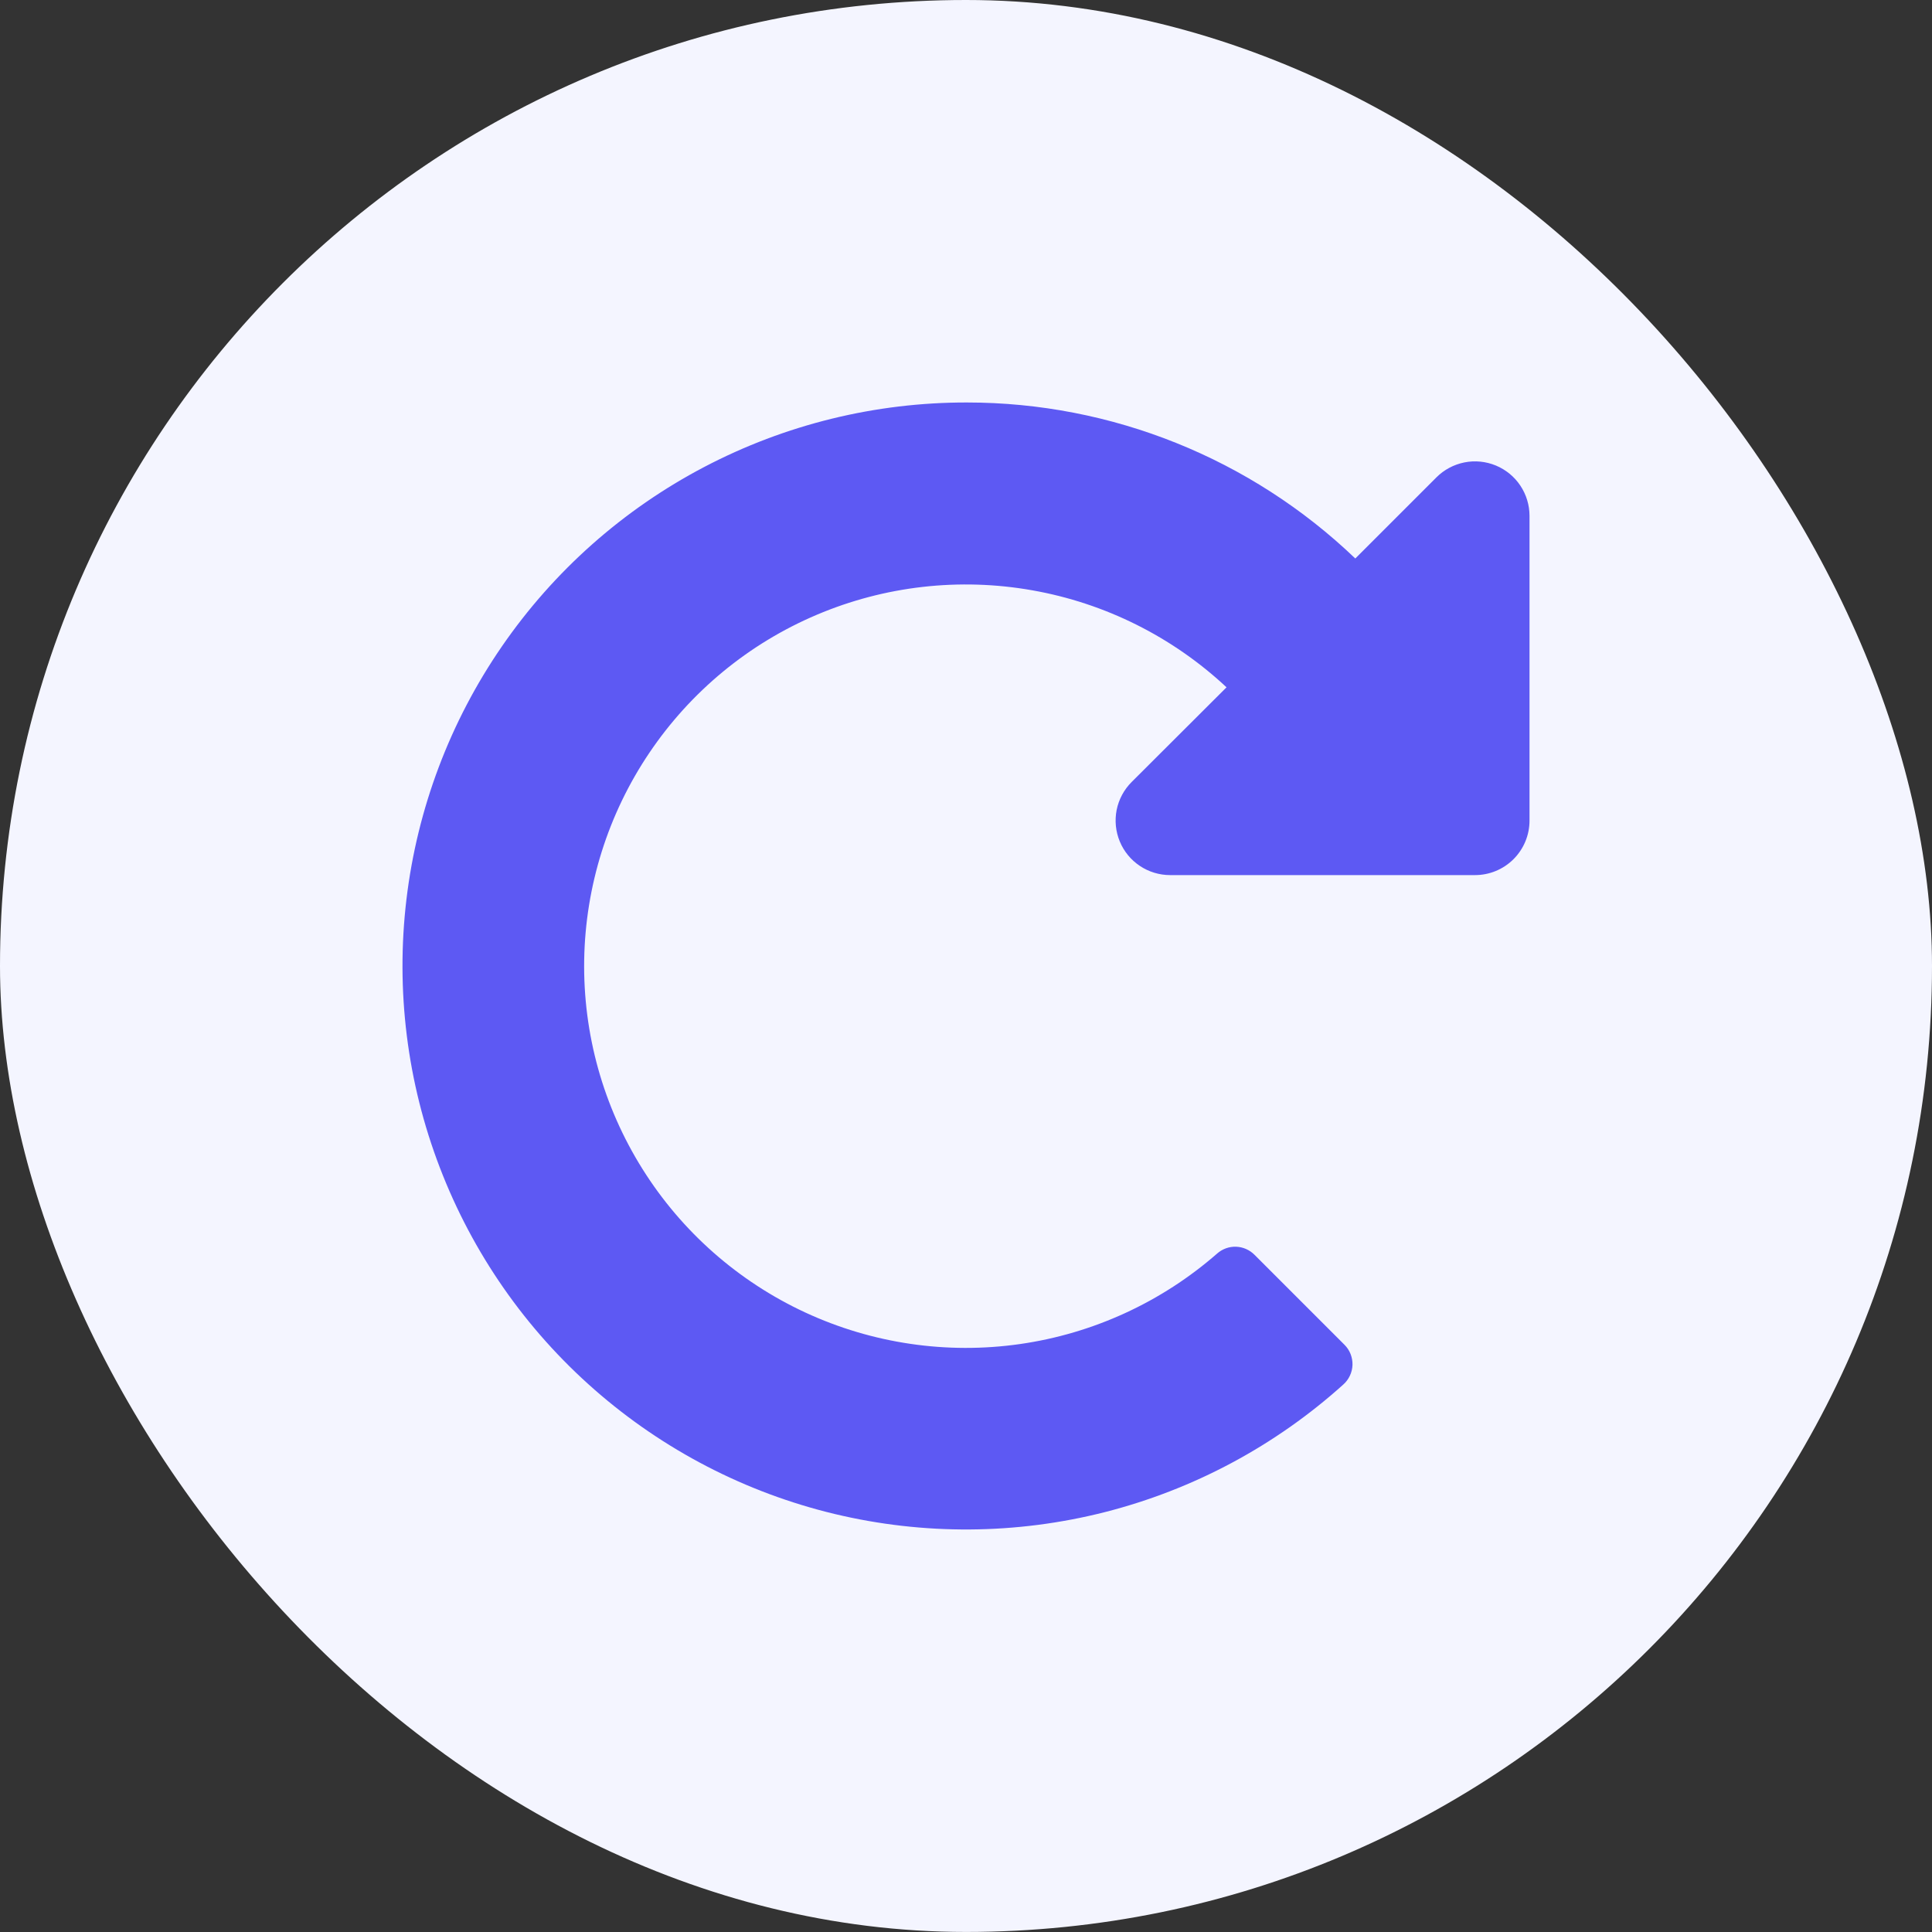 <svg width="40" height="40" viewBox="0 0 40 40" fill="none" xmlns="http://www.w3.org/2000/svg">
<rect x="0" y="0" width="40" height="40" fill="#333333" stroke="none"/>
<rect width="40" height="39.999" rx="20" fill="#F4F5FF"/>
<path d="M20.019 8.333C23.015 8.333 25.896 9.49 28.06 11.563L29.74 9.883C29.898 9.725 30.099 9.618 30.318 9.574C30.537 9.53 30.764 9.553 30.97 9.638C31.177 9.724 31.353 9.868 31.477 10.054C31.601 10.24 31.667 10.458 31.667 10.681V16.99C31.667 17.289 31.548 17.576 31.336 17.788C31.125 17.999 30.838 18.118 30.538 18.118H24.227C24.004 18.118 23.785 18.052 23.6 17.928C23.414 17.804 23.269 17.628 23.184 17.422C23.098 17.215 23.076 16.988 23.119 16.769C23.163 16.55 23.271 16.349 23.429 16.191L25.394 14.23C24.276 13.185 22.88 12.488 21.374 12.222C19.868 11.955 18.317 12.131 16.909 12.729C15.501 13.326 14.297 14.32 13.443 15.588C12.588 16.856 12.12 18.346 12.095 19.875C12.07 21.404 12.489 22.907 13.302 24.203C14.114 25.499 15.286 26.531 16.673 27.174C18.061 27.817 19.605 28.044 21.119 27.827C22.633 27.61 24.051 26.958 25.202 25.951C25.31 25.857 25.449 25.807 25.592 25.812C25.735 25.817 25.871 25.877 25.972 25.978L27.837 27.843C27.891 27.897 27.934 27.962 27.962 28.033C27.99 28.105 28.004 28.181 28.002 28.258C27.999 28.335 27.982 28.41 27.949 28.48C27.917 28.549 27.871 28.612 27.814 28.663C26.407 29.931 24.713 30.838 22.878 31.306C21.042 31.773 19.121 31.786 17.279 31.345C15.437 30.903 13.731 30.019 12.307 28.77C10.883 27.522 9.785 25.945 9.107 24.176C8.428 22.408 8.191 20.501 8.415 18.62C8.639 16.74 9.317 14.942 10.392 13.382C11.466 11.822 12.904 10.547 14.581 9.668C16.259 8.788 18.125 8.33 20.019 8.333Z" fill="#5D59F3"/>
</svg>
